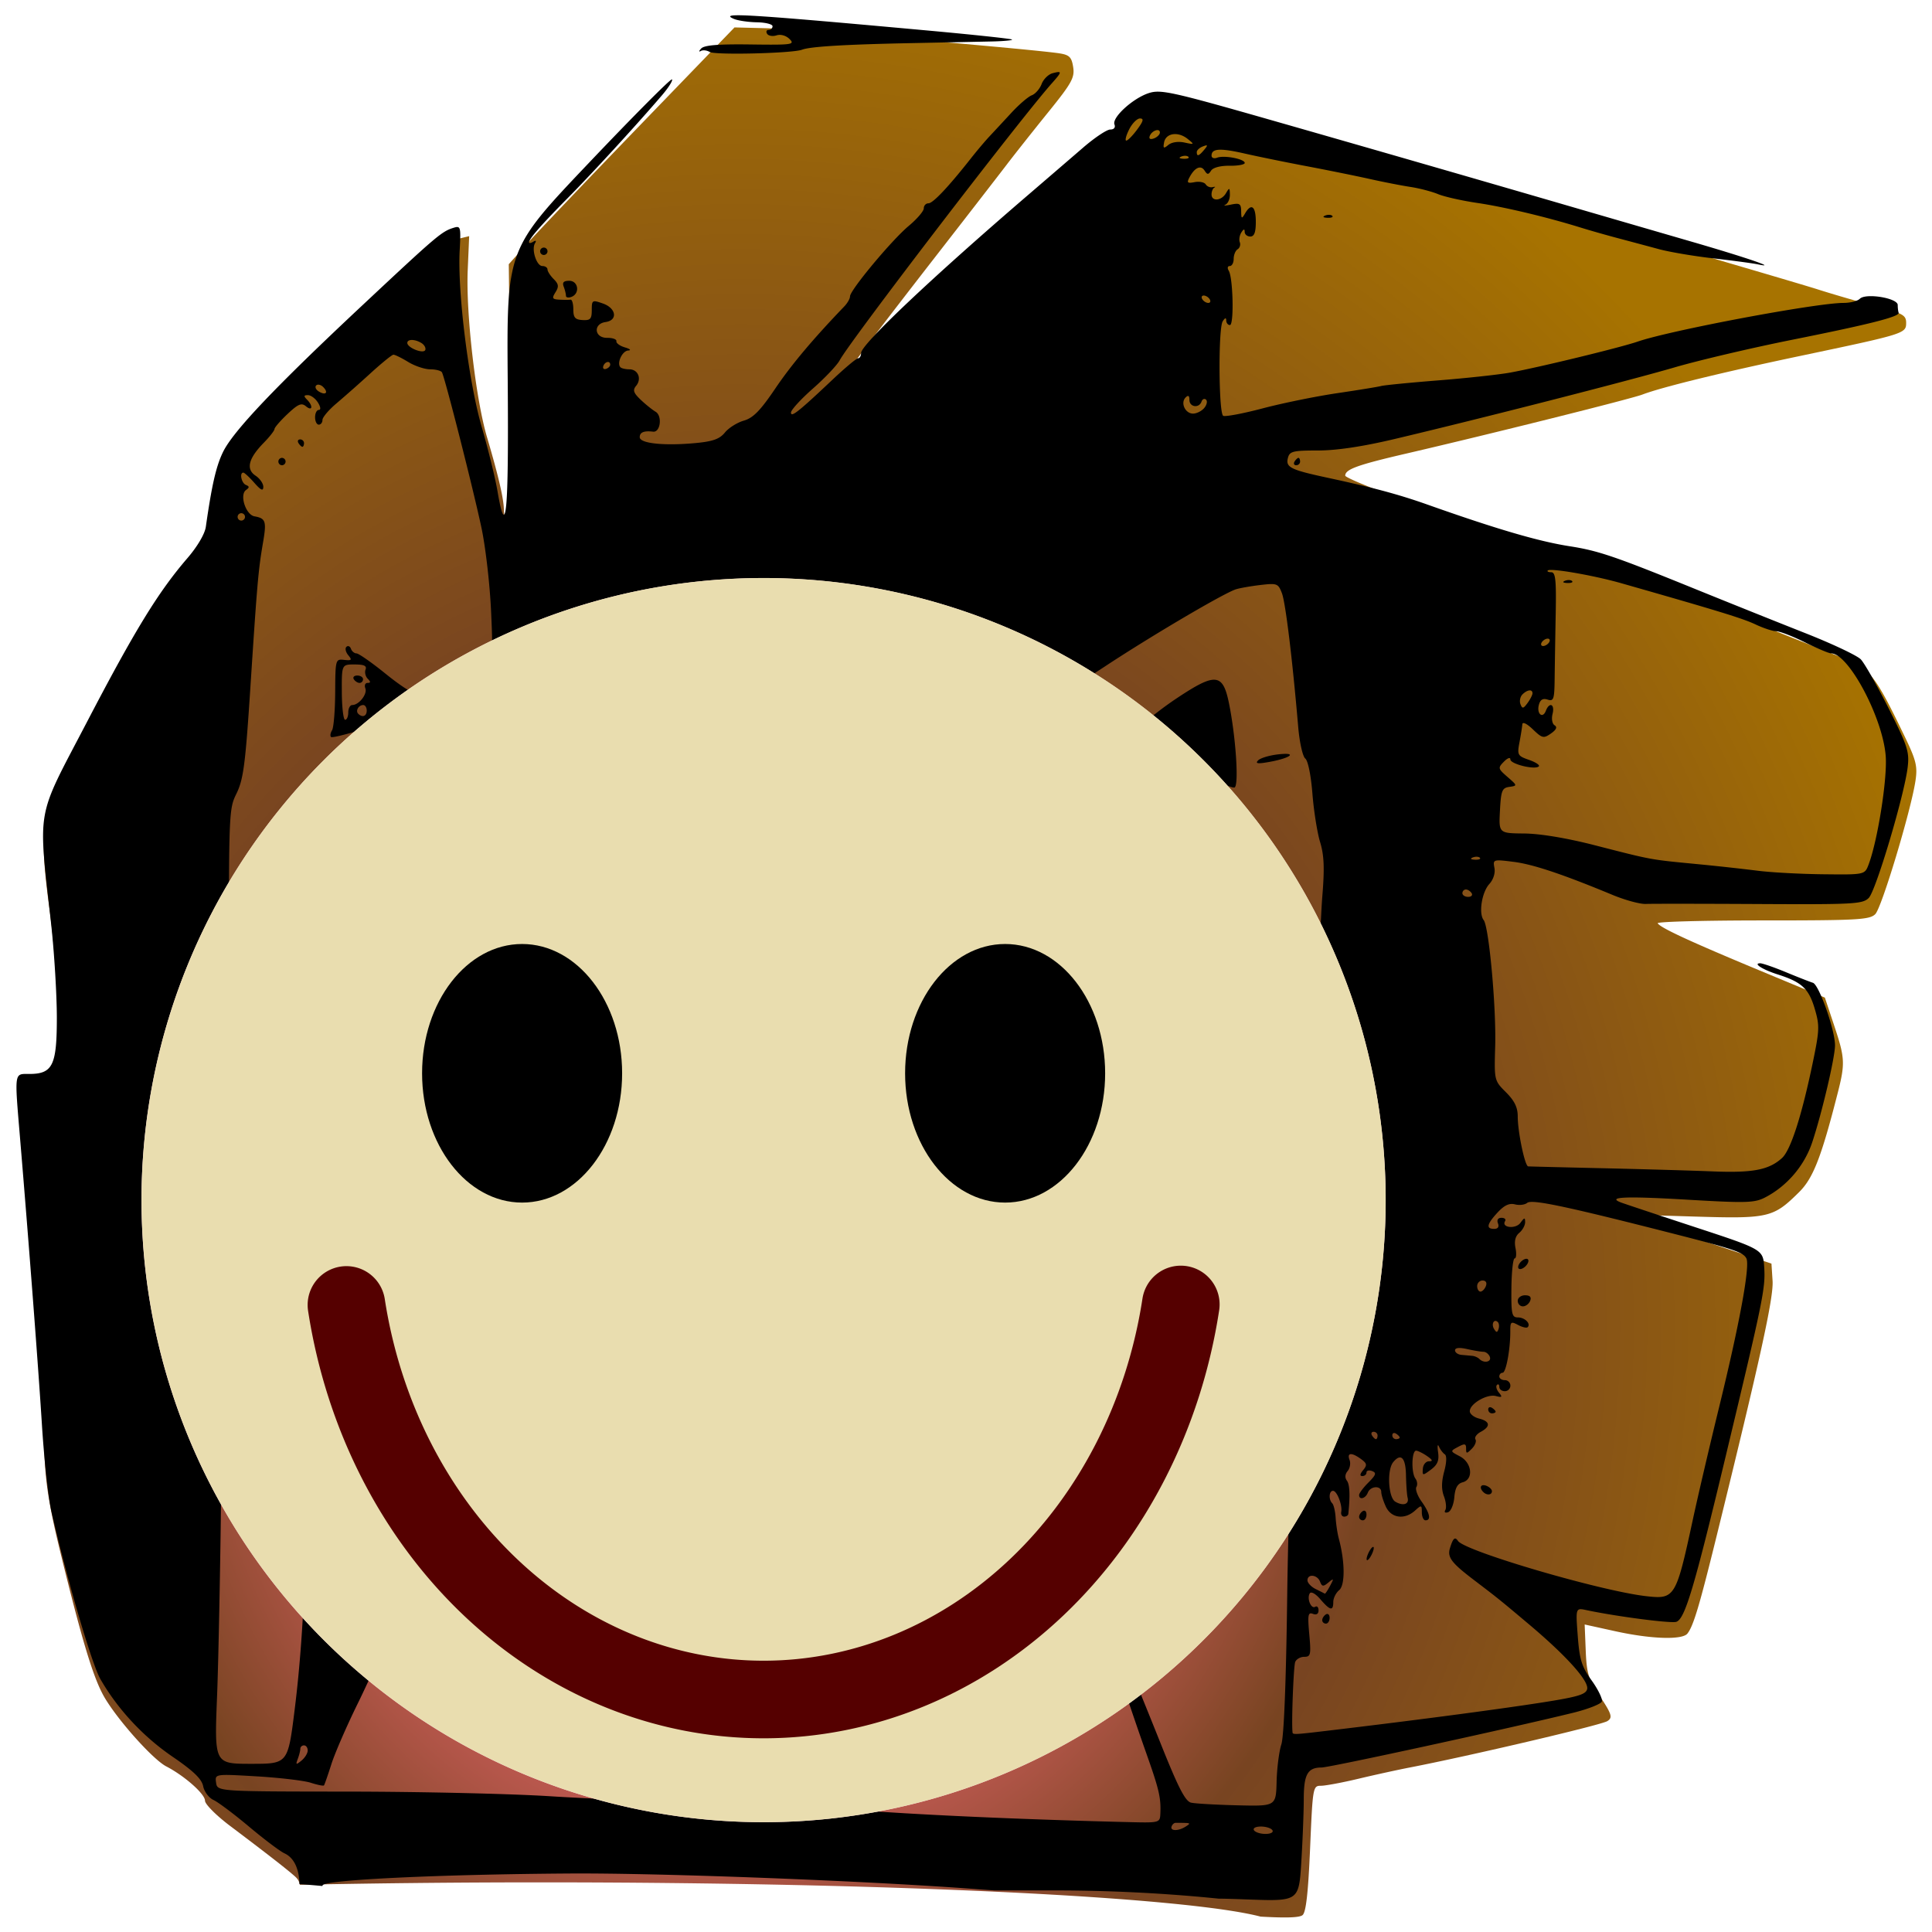 <svg xmlns="http://www.w3.org/2000/svg" xmlns:xlink="http://www.w3.org/1999/xlink" width="800" height="800" viewBox="0 0 211.667 211.667"><defs><linearGradient id="a"><stop offset="0" stop-color="#fc0"/><stop offset=".148" stop-color="#fc0"/><stop offset=".299" stop-color="#d35f5f"/><stop offset=".501" stop-color="#784421"/><stop offset="1" stop-color="#a77300"/></linearGradient><radialGradient xlink:href="#a" id="b" cx="173.611" cy="203.381" fx="173.611" fy="203.381" r="90.713" gradientTransform="matrix(1.35 -.001 .001 1.492 -61.836 -101.39)" gradientUnits="userSpaceOnUse"/><filter id="c" color-interpolation-filters="sRGB"><feColorMatrix values="1.243 0 0 0.158 -0.121 0 1.243 0 0.158 -0.121 0 0 1.243 0.158 -0.121 0 0 0 1 0"/></filter></defs><path d="M172.167 77.678l-9.032 9.349c-4.967 5.141-9.823 10.235-10.79 11.318l-1.76 1.97.15 12.446c.109 8.92.043 12.38-.232 12.21-.211-.131-.385-.635-.385-1.12 0-1.059-.497-3.216-1.618-7.014-1.076-3.647-2.017-11.803-1.84-15.952l.139-3.252-.898.219c-.494.12-1.374.609-1.956 1.086-2.691 2.205-19.227 17.953-19.227 18.312 0 .1-.321.635-.714 1.187-.844 1.184-2.108 5.87-2.108 7.813 0 1.106-.281 1.676-1.499 3.03-.824.917-1.595 1.747-1.711 1.844-.117.097-.653.89-1.192 1.764-.54.873-1.685 2.655-2.544 3.96-.86 1.305-2.585 4.48-3.835 7.056-1.25 2.575-2.842 5.705-3.539 6.955-1.657 2.973-1.783 4.584-.878 11.262.466 3.441.735 7.323.735 10.629 0 5.816-.133 6.165-2.325 6.103-.663-.019-1.282.09-1.375.242-.094.152.387 7.16 1.069 15.575.682 8.415 1.304 17.057 1.383 19.206.11 3.017.466 5.226 1.565 9.71 2.063 8.412 3.132 11.929 4.175 13.724 1.272 2.189 4.634 5.95 5.914 6.615 1.755.912 3.704 2.637 3.704 3.279 0 .332 1.07 1.41 2.382 2.398 3.579 2.697 5.483 4.18 6.216 4.839.245.22.395.421.472.803 7.212-.148 14.926-.232 22.995-.232 33.645 0 61.634 1.395 68.853 3.275 2.482.14 3.723.096 4.01-.144.329-.272.538-2.126.72-6.375.25-5.87.271-5.991 1.035-5.991.43 0 2.04-.301 3.582-.669 1.54-.368 3.753-.853 4.918-1.078 5.747-1.114 18.265-4.05 18.877-4.43.544-.335.432-.683-.805-2.523-.991-1.472-1.169-2.068-1.256-4.216l-.102-2.502 2.931.645c3.434.755 6.403.85 6.895.221.573-.732 1.135-2.612 2.774-9.26 4.17-16.928 5.468-22.843 5.365-24.448l-.107-1.658-7.056-2.354-7.055-2.353 6.53.202c7.34.226 7.733.136 10.232-2.338 1.333-1.32 2.118-3.335 3.675-9.436.732-2.87.707-3.365-.333-6.49l-.887-2.662-6.257-2.603c-6.67-2.775-9.456-4.065-9.726-4.503-.092-.15 4.415-.272 10.017-.272 9.132 0 10.246-.062 10.786-.602.616-.616 3.418-9.919 3.844-12.763.204-1.361.064-1.939-1.021-4.196-2.785-5.79-3.333-6.507-5.676-7.435-1.174-.465-6.5-2.59-11.836-4.72-11.217-4.481-11.38-4.538-14.846-5.18-1.439-.266-4.998-1.376-7.908-2.468-2.91-1.09-7.078-2.64-9.26-3.442-2.183-.802-3.97-1.573-3.97-1.714 0-.606 1.17-1.03 5.822-2.109 8.075-1.873 21.479-5.224 22.59-5.646 1.88-.715 7.65-2.125 15.157-3.706 9.91-2.086 10.054-2.13 10.054-3.146 0-.739-.31-.909-2.91-1.592-1.6-.421-4.101-1.147-5.556-1.613-1.456-.466-11.933-3.539-23.284-6.828-42.697-12.375-39.492-11.571-41.324-10.36-.513.338-2.894 2.38-5.292 4.539a2508.79 2508.79 0 0 1-10.71 9.557c-3.493 3.099-7.62 6.848-9.172 8.333-1.553 1.485-2.865 2.7-2.917 2.702-.154.004 2.916-4.055 8.561-11.316 2.91-3.744 5.904-7.61 6.653-8.592.749-.982 2.517-3.215 3.928-4.96 2.258-2.793 2.546-3.313 2.393-4.314-.146-.95-.357-1.167-1.283-1.317-2.284-.37-25.216-2.337-28.095-2.409zm-31.859 103.214c.028-.028.183.115.488.406.35.335.541.706.423.824-.118.118-.406-.155-.638-.609-.202-.393-.3-.593-.273-.62zm1.133 2.51c.06.015.143.077.25.185.216.216.332.574.258.798-.175.526-.65.051-.65-.65 0-.248.041-.357.142-.333z" fill="url(#b)" filter="url(#c)" transform="translate(-116.83 -86.015) scale(1.146)"/><path d="M80.678 1.674c-.884.016-.834.156-.284.392.445.191 1.582.36 2.526.376.945.016 1.718.21 1.718.432 0 .223-.193.405-.428.405-.236 0-.311.189-.168.42.143.231.609.31 1.035.175.46-.146 1.043.02 1.431.409.605.604.272.65-4.28.588-3.528-.049-5.068.077-5.405.441-.259.28-.28.405-.047.276.233-.13.67-.082.973.105.58.358 9.083.15 10.122-.248.9-.345 4.675-.573 11.924-.72 3.556-.072 7.543-.154 8.858-.182 1.315-.028 2.315-.124 2.222-.212-.092-.089-4.26-.534-9.262-.99-12.458-1.136-18.287-1.63-20.497-1.667a12.538 12.538 0 0 0-.438 0zm35.239 6.223c-.13.009-.329.054-.593.123-.462.12-1.004.654-1.206 1.185-.202.531-.688 1.087-1.08 1.236-.393.15-1.394 1.009-2.226 1.91-.832.9-1.901 2.052-2.376 2.558-.476.506-1.399 1.597-2.051 2.425-2.493 3.163-4.171 4.94-4.664 4.94-.281 0-.512.248-.512.55 0 .302-.74 1.166-1.642 1.92-1.862 1.553-6.441 7.047-6.441 7.727 0 .246-.277.735-.614 1.087-3.471 3.618-5.811 6.402-7.58 9.019-1.632 2.412-2.415 3.212-3.44 3.507-.729.21-1.66.797-2.07 1.302-.569.703-1.308.973-3.152 1.149-3.477.332-6.182.054-6.182-.635 0-.538.457-.728 1.466-.607.801.095 1.03-1.733.274-2.182-.376-.222-1.118-.82-1.651-1.33-.779-.745-.873-1.042-.484-1.511.638-.768.213-1.807-.738-1.807-.415 0-.855-.102-.98-.226-.434-.435.193-1.795.846-1.835.365-.022.208-.174-.35-.339-.556-.164-.978-.47-.939-.68.04-.21-.415-.377-1.01-.369-1.414.018-1.568-1.534-.173-1.732 1.363-.194 1.165-1.522-.303-2.033-1.162-.406-1.213-.375-1.213.725 0 .972-.156 1.14-1.01 1.091-.818-.047-1.01-.27-1.01-1.17 0-.611-.137-1.09-.304-1.063-.167.026-.714.026-1.216 0-.792-.042-.85-.15-.434-.815.387-.62.349-.896-.199-1.443-.372-.373-.677-.846-.677-1.052 0-.207-.253-.376-.563-.376-.638 0-1.222-1.826-.801-2.506.167-.27.092-.334-.19-.16-.257.159-.467.189-.467.067 0-.386 1.331-1.909 4.244-4.854 2.712-2.742 7.553-8.022 10.318-11.254.72-.841 1.213-1.624 1.096-1.741-.117-.117-4.24 4.026-9.16 9.208-8.949 9.421-8.949 9.421-8.835 23.868.115 14.48-.176 17.589-1.123 12.027-.246-1.445-1.023-4.607-1.726-7.026-1.429-4.915-2.663-14.806-2.414-19.346.142-2.588.107-2.714-.672-2.472-1.306.407-1.813.838-9.952 8.457-9.596 8.982-14.204 13.833-15.31 16.118-.754 1.557-1.222 3.599-1.879 8.194-.11.774-.93 2.164-2.027 3.436-3.176 3.687-5.754 7.89-10.967 17.884-5.712 10.95-5.382 9.09-3.946 22.246.34 3.112.617 7.704.618 10.205 0 5.235-.455 6.164-3.03 6.164-1.661 0-1.616-.326-.997 7.072.978 11.69 2.006 25.168 2.396 31.405.231 3.712.703 7.986 1.047 9.498 1.63 7.158 4.409 16.671 5.348 18.31 1.892 3.299 4.69 6.312 7.893 8.501 2.314 1.582 3.215 2.45 3.375 3.25.12.6.628 1.277 1.128 1.505.5.228 2.255 1.544 3.9 2.925 1.644 1.38 3.386 2.693 3.871 2.917 1.04.48 1.601 1.645 1.654 3.373.859.065 1.691.135 2.504.21.013-.03.03-.077.042-.095.366-.592 12.88-1.182 27.05-1.274 10.083-.065 32.853.811 44.662 1.72.612.047 1.247.088 1.873.133h6.513c6.21 0 12.25.312 18.053.901.821.005 1.854.043 3.17.09 5.626.203 5.626.203 5.893-4.158.147-2.398.267-5.479.267-6.845 0-2.694.427-3.453 1.94-3.453.894 0 20.574-4.28 27.541-5.989 1.654-.406 3.084-.967 3.177-1.247.093-.28-.41-1.317-1.119-2.305-1.093-1.522-1.324-2.262-1.522-4.876-.233-3.08-.233-3.08.941-2.83 3.247.692 9.251 1.477 9.85 1.287.95-.302 1.947-3.643 5.43-18.193 4.094-17.102 4.353-18.37 4.208-20.628-.126-1.973-.126-1.973-7.603-4.431-4.112-1.352-7.75-2.562-8.084-2.69-1.615-.615.497-.708 7.176-.314 6.566.387 7.444.362 8.613-.242 2.398-1.24 4.304-3.475 5.161-6.05 1.06-3.186 2.493-9.285 2.493-10.613 0-1.686-1.75-6.646-2.42-6.853-.336-.105-1.67-.628-2.962-1.163-1.293-.535-2.557-.973-2.81-.973-.833 0 .259.694 1.927 1.225 2.616.832 3.386 1.543 4.034 3.727.555 1.868.539 2.345-.202 5.916-1.218 5.868-2.427 9.616-3.38 10.476-1.434 1.295-3.196 1.633-7.588 1.456-2.3-.092-7.728-.248-12.062-.347-4.335-.098-8.003-.189-8.151-.201-.363-.03-1.145-3.767-1.145-5.468 0-.995-.35-1.713-1.29-2.654-1.287-1.286-1.29-1.3-1.181-5.055.123-4.233-.682-13.063-1.259-13.804-.573-.736-.21-3.05.62-3.961.439-.482.664-1.193.557-1.758-.177-.931-.135-.945 2.072-.669 2.145.268 5.343 1.335 10.868 3.626 1.378.572 3.015 1.017 3.637.99.623-.028 6.211-.023 12.42.01 10.37.056 11.345.002 12.01-.665.782-.783 3.898-11.244 4.265-14.317.202-1.689 0-2.318-2.09-6.467-1.272-2.529-2.644-4.94-3.047-5.36-.404-.42-3.16-1.72-6.124-2.888-2.964-1.169-8.39-3.345-12.058-4.835-8.8-3.576-10.566-4.177-13.717-4.668-3.4-.531-8.005-1.88-15.586-4.566-3.11-1.102-5.994-1.878-10.913-2.933-4.091-.879-4.631-1.149-4.362-2.178.19-.726.546-.813 3.292-.813 2.03 0 4.87-.424 8.339-1.245 9.438-2.233 25.766-6.409 30.724-7.858 2.668-.78 8.488-2.146 12.933-3.036 8.542-1.71 11.787-2.537 11.62-2.962-.055-.142-.1-.52-.1-.84 0-.76-3.5-1.334-4.153-.68-.25.25-1.052.453-1.781.453-2.998 0-18.952 2.998-22.561 4.24-1.896.652-10.74 2.803-13.944 3.39-1.223.225-4.77.61-7.882.857s-5.93.524-6.264.615c-.334.091-2.5.444-4.813.785-2.314.341-5.99 1.09-8.17 1.665-2.178.575-4.129.941-4.334.815-.497-.307-.546-9.57-.055-10.345.255-.403.386-.437.39-.102.004.278.185.506.404.506.461 0 .346-5.19-.132-5.962-.176-.283-.125-.505.115-.505.235 0 .428-.353.428-.785 0-.431.194-.904.432-1.051.237-.147.345-.492.239-.768-.106-.276-.03-.757.168-1.07.255-.404.363-.423.367-.065.004.278.279.506.612.506.438 0 .607-.45.607-1.617 0-1.708-.494-2.088-1.18-.91-.364.625-.414.597-.425-.245-.01-.825-.162-.923-1.123-.724-.611.127-.885.131-.607.01.278-.12.5-.613.493-1.095-.011-.79-.053-.806-.424-.169-.494.848-1.584.941-1.584.135 0-.315.136-.649.303-.742.166-.093.082-.116-.19-.051a.743.743 0 0 1-.754-.307c-.144-.233-.688-.343-1.208-.244-.805.154-.887.073-.556-.546.57-1.064 1.233-1.356 1.641-.721.304.47.414.47.716.003.212-.329 1.034-.545 2.021-.53.916.012 1.664-.125 1.664-.306 0-.44-2.26-.871-3.026-.577-.336.129-.611.027-.611-.226 0-.79.917-.846 3.637-.228 1.445.33 4.537.96 6.872 1.402 2.334.443 5.425 1.07 6.87 1.394 1.445.323 3.428.71 4.405.86.978.148 2.342.504 3.032.789.69.285 2.617.719 4.284.964 2.952.434 7.637 1.55 11.317 2.693 1 .311 2.865.842 4.143 1.18 1.278.339 3.28.874 4.446 1.19 1.167.315 3.85.77 5.962 1.01 2.112.241 4.294.534 4.85.65 2.42.51-1.223-.738-7.275-2.493-3.446-.999-8.447-2.453-11.115-3.23a7234.646 7234.646 0 0 0-34.947-10.088c-10.796-3.086-12.043-3.362-13.338-2.95-1.743.556-4.072 2.675-3.78 3.44.13.336-.053.557-.462.557-.372 0-1.71.893-2.973 1.984-1.264 1.09-3.958 3.41-5.988 5.153-10.63 9.128-18.337 16.42-18.337 17.347 0 .316-.145.575-.322.575-.177 0-1.43 1.046-2.783 2.324-3.772 3.561-4.575 4.196-4.575 3.624 0-.283 1.083-1.467 2.407-2.632s2.643-2.558 2.93-3.095c1.133-2.112 19.784-26.46 23.26-30.363.839-.943 1.053-1.239.662-1.212zm8.978 5.082c.447 0 .373.292-.308 1.212-.493.667-1.03 1.213-1.193 1.213-.164 0-.025-.546.308-1.213.332-.666.87-1.212 1.193-1.212zm1.88 1.275c.172-.012.301.066.301.265 0 .217-.288.505-.64.64-.393.15-.578.06-.48-.235.126-.377.532-.649.819-.67zm1.921.438c.449-.012.96.156 1.415.522.778.627.766.64-.345.402-.682-.147-1.4-.04-1.764.263-.518.43-.59.385-.463-.286.11-.572.58-.886 1.157-.901zm3.49 1.237c.106.01.015.155-.252.476-.582.702-.816.775-.816.255 0-.199.299-.476.663-.616.208-.08.342-.121.405-.115zm-2.314 1.142c.14.005.26.043.328.11.134.134-.104.23-.53.212-.471-.02-.567-.115-.244-.244a1.11 1.11 0 0 1 .446-.078zm15.763 6.467c-.14-.006-.3.02-.446.078-.323.129-.227.224.243.244.427.017.665-.078.53-.212-.066-.067-.187-.105-.327-.11zm-86.056 3.587a.406.406 0 0 0-.404.404c0 .223.182.405.404.405a.405.405 0 0 0 0-.81zm2.786 3.638c-.611 0-.782.18-.607.639.135.352.246.8.246.998 0 .197.273.254.606.126.952-.366.757-1.763-.245-1.763zm69.514 1.616c.222 0 .516.182.654.405.137.222.068.404-.155.404-.222 0-.516-.182-.653-.404-.138-.223-.069-.405.154-.405zM45.14 37.248c.302.004.693.12 1.05.345.304.193.486.53.404.748-.177.468-1.97-.233-1.97-.77 0-.22.214-.327.516-.323zM43.1 38.86c.161-.008.889.349 1.617.793.727.444 1.812.808 2.41.809.599 0 1.178.146 1.288.323.307.497 3.424 12.753 4.338 17.058.448 2.111.921 6.236 1.051 9.166.236 5.326.236 5.326-1.654 6.525-1.039.659-2.503 1.314-3.254 1.454-.75.141-1.473.543-1.608.894-.395 1.03-2.06.344-5.076-2.094-1.5-1.212-2.92-2.203-3.155-2.203-.235 0-.508-.228-.607-.506-.1-.278-.323-.373-.496-.211-.173.161-.083.572.2.913.441.532.377.606-.447.515-.95-.104-.963-.055-.984 3.542-.011 2.006-.165 3.882-.343 4.17-.178.287-.23.616-.114.731.206.207 4.732-1.123 12.603-3.704 8.938-2.93 13.646-3.892 23.62-4.827 10.764-1.01 21.786-.627 27.85.968.812.213 3.205.6 5.317.86 2.112.258 4.335.724 4.941 1.035.606.311 2.152.669 3.436.795 2.334.23 2.334.23 7.184-2.959 5.116-3.362 12.884-7.93 14.191-8.346.427-.135 1.638-.347 2.692-.471 1.813-.213 1.939-.165 2.347.906.396 1.042 1.149 7.225 1.785 14.672.143 1.672.49 3.213.772 3.436.298.234.626 1.846.782 3.84.149 1.889.528 4.279.842 5.311.437 1.432.496 2.822.25 5.86-.177 2.192-.345 6.986-.373 10.654-.027 3.668-.142 7.396-.254 8.286-.113.889-.57 8.073-1.015 15.964-.446 7.892-1.084 17.258-1.418 20.815-.345 3.671-.69 12.833-.796 21.192-.118 9.222-.357 15.235-.639 16.09-.247.75-.482 2.58-.52 4.069-.07 2.704-.07 2.705-4.306 2.602-2.33-.056-4.607-.186-5.061-.29-.639-.144-1.4-1.628-3.37-6.566-1.4-3.508-3.002-7.44-3.559-8.738a81.123 81.123 0 0 1-1.918-5.053c-1.133-3.367-1.781-3.755-5.889-3.524-1.667.094-3.577.188-4.244.21-.904.03-1.057.13-.601.398.82.481 7.266 1.689 7.672 1.437.63-.388 1.912 1.238 2.387 3.03.265 1 .652 2.183.86 2.628.207.444.827 2.172 1.376 3.84a428.88 428.88 0 0 0 2.412 7.028c1.39 3.936 1.59 4.81 1.5 6.612-.042.862-.197.906-2.975.84-11.96-.282-24.317-.837-30.819-1.383-4.223-.355-11.68-.72-16.57-.81-4.891-.092-12.348-.387-16.572-.657-4.223-.27-14.136-.496-22.028-.503-14.348-.013-14.348-.013-14.484-.977-.136-.964-.136-.964 4.446-.694 2.52.148 5.186.464 5.923.7.737.238 1.39.369 1.452.291.062-.078.43-1.135.817-2.349.388-1.213 1.695-4.214 2.904-6.669 1.21-2.454 3.243-7.007 4.518-10.12 2.318-5.658 2.318-5.658 3.727-5.77.774-.062 2.227.127 3.227.42 1.819.533 1.819.532 2.308 3.47.788 4.737 1.673 6.11 6.68 10.366 1.523 1.295 5.334 2.285 9.683 2.514 4.216.222 4.437.19 8.918-1.31 4.343-1.455 4.66-1.505 5.781-.922 4.716 2.447 7.465 3.833 8.468 4.267 1.639.71 8.261.635 11.253-.128 5.654-1.442 11.027-6.023 10.593-9.032-.328-2.272-.777-2.382-3.57-.878-1.386.745-3.343 1.87-4.35 2.499-1.007.629-3.099 1.44-4.648 1.8-5.362 1.25-13.778.702-15.315-.996-.738-.815-1.487-6.103-1.13-7.98.303-1.596.932-1.98 5.544-3.39 2.223-.678 6.47-2.089 9.435-3.134 5.394-1.9 5.394-1.9 11.198-7.045 6.125-5.43 6.367-5.72 7.278-8.72.757-2.496.71-4.429-.15-6.038-.714-1.34-4.593-4.146-5.73-4.146-.347 0-.99-.242-1.428-.54-.937-.633-7.934-3.334-9.69-3.74a12.336 12.336 0 0 1-2.3-.827c-.6-.301-3.6-1.12-6.67-1.82-4.488-1.024-6.41-1.266-9.824-1.233-8.325.081-19.271 2.4-27.484 5.823-5.197 2.166-6.275 3.41-5.914 6.832.626 5.943.495 5.634 4.195 9.902 1.905 2.196 4.182 4.898 5.06 6.005 1.782 2.245 2.804 2.963 5.753 4.048 1.112.408 2.194.895 2.405 1.08.211.186.854.338 1.429.338.574 0 2.402.465 4.062 1.035 1.66.569 3.816 1.295 4.792 1.614 2.466.806 2.762 1.144 3.097 3.535.644 4.606.273 6.021-1.946 7.422-1.5.947-1.912 1.022-4.313.79-7.061-.684-12.771-2.882-16.044-6.176-3.012-3.031-4.252-4.7-3.73-5.022.247-.153.334-.466.192-.695-.31-.502-3.795-1.29-5.703-1.29-.754 0-1.468-.159-1.588-.352-.485-.786-.159-23.042.35-23.865.11-.179.238-1.83.283-3.671.07-2.86.19-3.376.82-3.54.912-.239.928-.06-.232-2.612-.533-1.174-1.369-3.487-1.858-5.139-.488-1.652-1.12-3.38-1.405-3.84-.284-.459-.729-1.72-.989-2.802-.546-2.275-2.666-6.716-4.43-9.28-1.364-1.982-3.343-3.081-4.227-2.347-1.562 1.296-1.67 3.073-1.727 28.346-.06 26.562-.437 37.763-1.584 46.986-.742 5.962-.742 5.961-4.77 5.961-4.03 0-4.03 0-3.736-7.375.16-4.057.368-14.652.461-23.544.093-8.892.357-17.35.588-18.794.267-1.675.378-12.081.307-28.697-.113-26.069-.113-26.069.772-27.888.765-1.57.974-3.171 1.53-11.72.742-11.412.859-12.741 1.376-15.764.404-2.358.303-2.668-.933-2.89-.96-.173-1.663-2.36-.926-2.884.386-.274.383-.394-.013-.555-.489-.198-.73-1.35-.283-1.35.122 0 .661.5 1.2 1.111.725.825.981.942.99.454.007-.362-.374-.916-.849-1.23-1.075-.715-.784-1.884.896-3.603.649-.663 1.179-1.341 1.179-1.507 0-.166.64-.906 1.424-1.645 1.168-1.102 1.532-1.254 2.021-.848.712.591.807-.039.111-.735-.377-.377-.354-.485.105-.485.325 0 .817.364 1.095.808.3.48.34.81.098.81-.224 0-.408.363-.408.807 0 .445.182.808.404.808.222 0 .405-.233.405-.519 0-.285.682-1.093 1.515-1.796a157.05 157.05 0 0 0 3.738-3.306c1.223-1.117 2.355-2.036 2.517-2.044zm23.487.8a.35.35 0 0 1 .073.004c.112.022.195.117.195.294 0 .167-.204.371-.454.455-.25.083-.387-.053-.304-.303.093-.278.311-.438.49-.45zm-31.7 2.484c.165.006.361.097.523.259.61.61.27.951-.485.485-.32-.198-.449-.495-.285-.659a.324.324 0 0 1 .248-.085zm95.264 1.239c.109-.004.16.139.16.434 0 .792 1.056.937 1.325.183.1-.278.322-.374.496-.212.173.161.085.57-.196.91-.281.338-.834.615-1.228.615-.858 0-1.402-1.178-.815-1.765.108-.108.193-.163.258-.165zm-97.27 4.76c-.236 0-.316.181-.179.404.137.222.33.403.428.403.098 0 .178-.181.178-.403a.418.418 0 0 0-.428-.405zm-1.998 2.02a.405.405 0 0 0 0 .809.406.406 0 0 0 .405-.405.406.406 0 0 0-.405-.404zm111.375 0c-.098 0-.291.182-.428.404-.138.223-.058.405.178.405.235 0 .428-.182.428-.405 0-.222-.08-.404-.178-.404zm-115.82 6.063c.222 0 .404.182.404.404a.406.406 0 0 1-.405.404.406.406 0 0 1-.404-.404c0-.222.182-.404.404-.404zm143.44 6.217c1.14-.023 5.099.7 7.721 1.447 10.678 3.046 13.327 3.858 14.728 4.519.875.413 1.902.75 2.282.75.38 0 1.79.546 3.135 1.213 1.344.667 2.638 1.213 2.874 1.213 1.924 0 5.71 7.163 5.982 11.316.166 2.544-.901 9.243-1.882 11.822-.423 1.112-.423 1.112-4.98 1.06-2.506-.027-5.731-.203-7.167-.388a269.679 269.679 0 0 0-6.87-.748c-4.97-.479-4.696-.428-11.011-2.05-3.026-.777-5.946-1.263-7.684-1.28-2.804-.026-2.805-.026-2.674-2.503.117-2.206.23-2.49 1.032-2.605.89-.126.887-.14-.202-1.086-1.051-.914-1.07-.992-.395-1.676.4-.406.707-.513.707-.246 0 .51 2.706 1.171 3.116.761.137-.137-.346-.456-1.073-.71-1.25-.435-1.307-.54-1.047-1.92.152-.804.293-1.694.314-1.978.022-.304.496-.077 1.15.55 1.03.986 1.18 1.02 1.984.458.59-.413.72-.703.403-.898-.265-.164-.362-.706-.224-1.255.267-1.064-.35-1.344-.737-.334-.347.904-1.023.337-.767-.644.151-.577.435-.75.958-.583.667.211.747-.029.773-2.313.016-1.401.069-4.595.116-7.095.07-3.694-.021-4.547-.487-4.547-.315 0-.485-.087-.38-.192.036-.036.141-.055.304-.058zm2.03 1.108a1.115 1.115 0 0 0-.447.078c-.323.13-.227.225.244.244.426.018.665-.078.53-.212-.066-.067-.187-.104-.328-.11zm-2.344 6.417c.222 0 .291.182.154.404-.138.222-.432.404-.654.404-.222 0-.292-.182-.154-.404.137-.222.432-.404.654-.404zM38.85 72.798c1.035 0 1.357.149 1.2.556-.117.307-.009.761.24 1.01.335.336.33.454-.019.454-.26 0-.37.268-.244.596.241.628-.702 1.829-1.437 1.829-.238 0-.434.364-.434.808 0 .445-.155.809-.346.809-.19 0-.352-1.364-.36-3.031-.015-3.032-.015-3.032 1.4-3.032zm.293 1.212c-.346 0-.518.181-.38.404.137.222.421.404.63.404.21 0 .38-.182.38-.404 0-.223-.283-.404-.63-.404zm93.856.459c-.794-.001-1.986.65-3.903 1.916-3.326 2.196-6.203 4.9-5.214 4.9.332 0 2.937 1.179 5.79 2.62 2.852 1.44 5.369 2.505 5.593 2.366.48-.296.123-5.577-.622-9.23-.354-1.733-.743-2.572-1.644-2.572zm34.547 1.173c.209-.024.351.077.351.311 0 .18-.243.66-.541 1.067-.462.632-.576.65-.777.127-.13-.337-.031-.818.218-1.067.265-.265.54-.414.749-.438zM39.798 77.243c.21 0 .38.273.38.606 0 .625-.477.803-.932.348-.323-.323.042-.954.552-.954zm100.94 5.35a8.15 8.15 0 0 0-.676.05c-.972.107-1.972.405-2.223.662-.344.353-.06.398 1.16.182 2.102-.37 3.001-.923 1.74-.895zm-29.413 3.147c-.4-.004-.75.095-1.042.3-2.156 1.511-3.816 6.644-4.083 12.624-.434 9.709-.501 9.044.963 9.477.943.28 1.359.687 1.54 1.511.136.62.415 1.232.62 1.359.206.127.374 1.067.374 2.09 0 1.859 0 1.858-8.21 1.594-4.515-.146-10.562-.457-13.438-.693-2.877-.236-9.378-.47-14.448-.52-9.407-.092-10.036-.199-9.942-1.682.014-.222.117-.177.23.101.111.278.364.505.561.505.197 0 .261-.251.143-.56-.118-.307.357-1.807 1.056-3.334 3.625-7.918 4.504-12.335 2.482-12.48-.52-.037-1.097-.31-1.28-.608-.26-.418-2.563-.581-10.236-.723-9.902-.183-9.902-.183-10.946.861-1.298 1.298-1.332 2.573-.24 8.813.442 2.528.806 5.12.808 5.763.005 1.166.004 1.167-3.877.882-2.747-.202-3.8-.157-3.61.153.375.605 2.946 1.638 4.081 1.638 1.12 0 1.633.628.78.955-.838.321-.757 1.065.115 1.065.395 0 1.077.24 1.516.532.438.292 1.925.864 3.303 1.27 2.305.68 3.227.705 11.519.318 4.957-.232 9.74-.358 10.63-.282.889.077 8.437.417 16.773.756 8.336.34 16.43.716 17.986.837 1.556.12 5.102-.003 7.881-.273 4.676-.455 16.973-.728 16.975-.377 0 .085-.6.994-1.336 2.021-1.47 2.054-2.437 3.87-6.702 12.578-2.953 6.03-4.196 9.196-3.839 9.774.93 1.503 3.713-2.917 10.41-16.526.414-.844 1.642-2.666 2.727-4.051 2.294-2.925 2.44-3.674.787-4.005-.652-.13-1.274-.466-1.382-.746-.22-.573-8.763-1.667-10.469-1.341-.956.182-1.047.072-1.193-1.454-.086-.908.083-2.347.376-3.197.293-.85.423-1.722.289-1.938-.133-.216-.018-1.27.257-2.342.39-1.525.396-2.862.025-6.148-.805-7.14-2.212-10.382-5.637-12.994-1.294-.988-2.418-1.495-3.297-1.503zm50.477 8.124c.14.006.261.043.328.11.134.135-.104.23-.53.212-.471-.019-.567-.115-.244-.244.146-.058.306-.084.446-.078zm-1.203 3.588c.21 0 .493.182.63.404.137.222-.033.404-.38.404s-.63-.182-.63-.404c0-.222.171-.404.38-.404zM63.04 112.81c.346 0 .517.181.38.403-.138.223-.421.405-.63.405-.21 0-.381-.182-.381-.405 0-.222.284-.403.63-.403zm45.445.808a.405.405 0 1 0 .404.404.406.406 0 0 0-.404-.404zm59.458 18.063c1.448.042 5.437.947 14.304 3.202 7.753 1.972 8.715 2.288 9.083 2.985.422.8-.733 7.093-3.007 16.384-1.013 4.137-2.3 9.646-2.86 12.242-1.842 8.536-1.963 8.736-5.095 8.382-5.008-.567-19.871-4.927-20.632-6.053-.337-.498-.543-.312-.882.794-.303.988.158 1.604 2.577 3.446 2.73 2.079 2.803 2.137 6.073 4.888 4.071 3.426 6.558 6.185 6.385 7.084-.114.59-.964.856-4.58 1.43-4.476.712-13.275 1.88-22.225 2.954-5.703.683-5.449.67-5.484.285-.11-1.215.123-7.153.299-7.613.12-.314.568-.572.993-.572.703 0 .754-.228.55-2.473-.191-2.112-.134-2.439.395-2.236.39.15.62.01.62-.38 0-.339-.163-.516-.362-.393-.454.28-.941-.914-.599-1.468.146-.237.64.036 1.16.642 1.074 1.25 1.417 1.322 1.417.296 0-.418.293-1.002.65-1.298.655-.544.638-3.108-.04-5.623-.149-.556-.307-1.592-.351-2.303-.045-.71-.212-1.423-.372-1.583-.418-.418-.358-1.368.086-1.368.434 0 1.041 1.573.897 2.323-.053.278.093.506.325.506s.436-.136.453-.303c.208-2.027.158-3.22-.155-3.638-.242-.322-.212-.706.082-1.06.253-.305.347-.851.208-1.213-.31-.806.23-.847 1.258-.095.653.478.688.66.23 1.213-.357.43-.386.65-.086.65.25 0 .453-.176.453-.392 0-.215.277-.285.615-.155.503.192.43.421-.404 1.255-.56.56-1.02 1.176-1.02 1.368 0 .581.707.39.955-.258.286-.743 1.471-.808 1.471-.08 0 .289.227 1.015.505 1.614.59 1.27 2.054 1.464 3.202.425.694-.628.739-.616.739.202 0 .479.182.87.404.87.64 0 .475-.786-.43-2.056-.458-.644-.715-1.362-.571-1.596.144-.233.099-.644-.1-.912-.49-.658-.417-3.126.09-3.066.223.026.764.299 1.202.606.593.415.64.558.187.558-.336 0-.638.364-.671.808-.059.78-.028.784.89.102.723-.54.909-.996.778-1.92-.094-.667-.05-.94.096-.607.147.334.435.717.641.852.228.148.202.89-.065 1.88-.304 1.129-.312 1.971-.028 2.72.227.596.295 1.273.151 1.506-.148.239-.018.342.3.238.309-.102.617-.834.685-1.628.087-1.027.349-1.502.909-1.649 1.225-.32 1.035-2.146-.295-2.843-1.082-.567-1.082-.566-.202-1.037.733-.393.879-.364.879.178 0 .59.059.59.632.017.348-.347.524-.806.393-1.019-.132-.212.13-.584.58-.825 1.106-.592 1.033-1.15-.19-1.457-.556-.14-1.01-.503-1.01-.807 0-.812 1.89-1.912 2.852-1.66.688.18.747.116.346-.368-.267-.321-.368-.7-.225-.843.143-.143.26-.048.26.212 0 .259.272.47.606.47a.608.608 0 0 0 .606-.605.608.608 0 0 0-.606-.607c-.334 0-.607-.182-.607-.404 0-.222.163-.404.362-.404.375 0 .854-2.594.842-4.565-.006-1.024.073-1.088.844-.675.468.25.945.362 1.059.247.379-.378-.312-1.07-1.07-1.07-.664 0-.74-.349-.71-3.233.02-1.779.18-3.234.355-3.234s.217-.51.092-1.134c-.152-.762-.016-1.308.415-1.666.352-.293.64-.817.64-1.166 0-.538-.077-.528-.515.071-.522.714-2.127.534-1.68-.189.122-.199-.055-.361-.395-.361-.383 0-.53.23-.385.606.147.384-.006.606-.417.606-.918 0-.808-.519.381-1.802.73-.787 1.284-1.045 1.899-.884.478.125 1.081.05 1.34-.165.093-.076.291-.112.625-.103zm-.68 6.233a.499.499 0 0 0-.198.03c-.291.098-.61.416-.707.708-.1.303.05.454.354.353.292-.097.61-.416.707-.707.076-.228.01-.37-.156-.384zm-4.833 2.38c.362 0 .502.236.36.606-.127.333-.394.606-.592.606-.199 0-.362-.273-.362-.606 0-.334.268-.607.594-.607zm4.648 1.616c-.437 0-.795.273-.795.607 0 .333.253.606.563.606.31 0 .667-.273.795-.606.159-.413-.021-.607-.563-.607zm-3.262 2.807c.085-.01.183.03.286.132.134.134.167.473.074.754-.137.411-.232.41-.487-.001-.253-.41-.126-.859.127-.885zm-3.881 2.968c.206.005.47.043.79.115.723.162 1.533.297 1.802.3.268.004.58.25.694.546.218.569-.636.749-1.144.241-.164-.164-.512-.318-.774-.342a232.83 232.83 0 0 0-1.184-.107c-.39-.034-.708-.258-.708-.498 0-.177.18-.262.524-.255zm3.293 6.486c-.108.01-.18.098-.18.245 0 .235.183.428.405.428.223 0 .405-.08.405-.178 0-.098-.182-.291-.405-.428a.372.372 0 0 0-.225-.067zm-12.732 2.694c.235 0 .428.182.428.404 0 .222-.08.404-.179.404-.098 0-.29-.182-.428-.404-.137-.222-.057-.404.179-.404zm2.223.136a.369.369 0 0 1 .226.066c.222.137.404.33.404.428 0 .098-.182.178-.404.178a.418.418 0 0 1-.405-.428c0-.147.072-.234.18-.244zm.686 2.677c.384.035.61.696.633 1.936.02 1.056.1 2.17.179 2.475.185.723-.484.939-1.348.436-.77-.449-.935-3.464-.236-4.326.264-.325.497-.496.693-.52a.363.363 0 0 1 .079-.001zm9.06 3.041c-.296.045-.323.38.045.748.386.386.943.331.943-.092 0-.199-.273-.466-.606-.593a.778.778 0 0 0-.382-.063zm-13 2.788a.277.277 0 0 0-.158.048c-.222.137-.404.42-.404.63 0 .209.182.38.404.38.223 0 .404-.284.404-.63 0-.26-.102-.421-.247-.428zm.975 3.968c-.07.002-.19.115-.325.324-.215.333-.392.787-.392 1.01 0 .222.177.131.392-.202.216-.334.392-.789.392-1.01 0-.084-.025-.123-.067-.122zm-6.731 3.165c.33-.018.746.207.912.64.213.556.347.57.917.1.604-.498.621-.463.183.36-.266.5-.523.886-.571.859a59.992 59.992 0 0 0-.996-.5c-.5-.248-.91-.68-.91-.961 0-.323.207-.484.465-.498zm1.713 4.184a.275.275 0 0 0-.157.047c-.222.138-.404.422-.404.63 0 .21.182.38.404.38.223 0 .405-.283.405-.63 0-.259-.103-.42-.248-.427zM33.307 191.221c.223 0 .405.25.405.556 0 .306-.307.807-.682 1.112-.6.488-.65.466-.405-.186.153-.407.278-.907.278-1.111 0-.204.182-.371.404-.371zm95.487 8.487c1.726 0 1.733.003 1.112.405-.794.513-1.72.513-1.55 0 .075-.223.271-.405.438-.405zm9.35.405c.555 0 1.122.181 1.26.404.14.228-.19.404-.76.404-.556 0-1.124-.182-1.261-.404-.141-.229.19-.404.76-.404z"/><path d="M30.616 88.687a68.154 68.154 0 0 1 95.837-10.242 68.154 68.154 0 0 1 10.245 95.836 68.154 68.154 0 0 1-95.836 10.248A68.154 68.154 0 0 1 30.61 88.694" fill="#ffd5e5"/><path d="M30.622 88.68a68.154 68.154 0 0 1 95.836-10.242 68.154 68.154 0 0 1 10.245 95.836 68.154 68.154 0 0 1-95.836 10.248 68.154 68.154 0 0 1-10.251-95.835" fill="#e9ddaf"/><path d="M129.368 142.915a46.382 52.11 0 0 1-45.688 43.28 46.382 52.11 0 0 1-45.726-43.228" fill="none" stroke="#500" stroke-width="8.5" stroke-linecap="round"/><g transform="translate(.807)"><ellipse ry="14.165" rx="10.958" cy="117.588" cx="56.394"/><ellipse ry="14.165" rx="10.958" cy="117.588" cx="109.313"/></g></svg>
